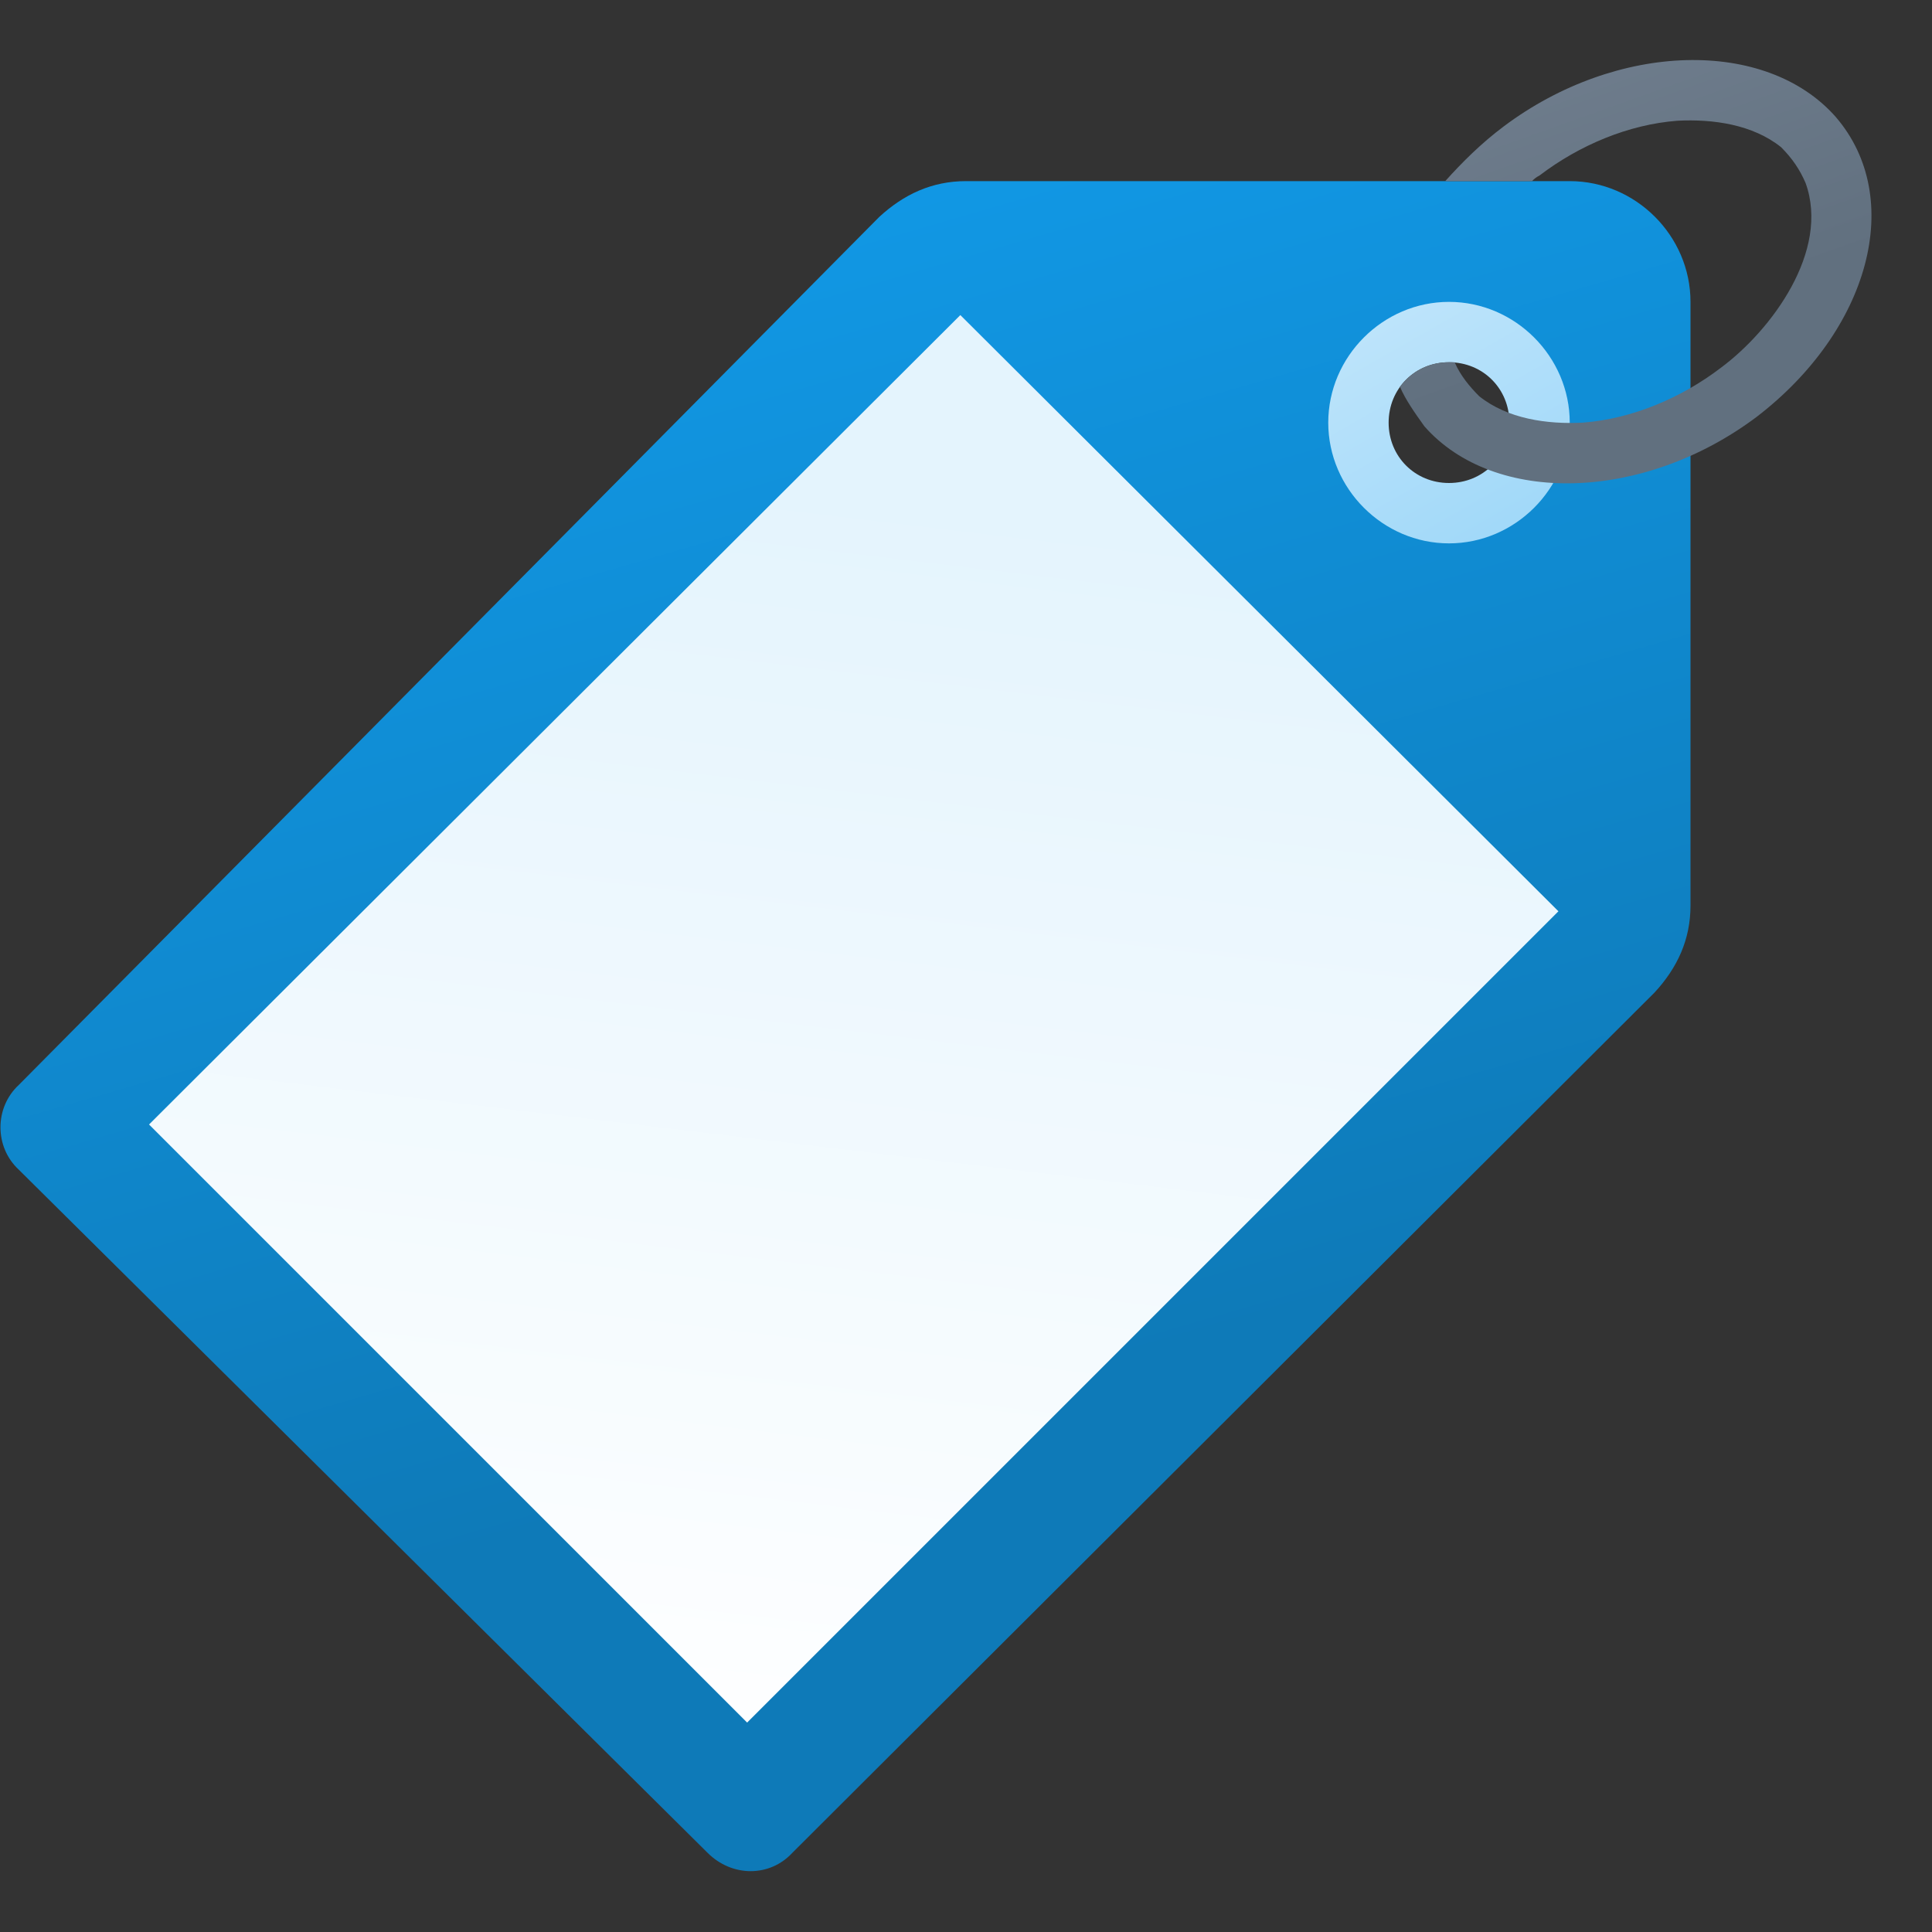 <svg version="1.1"
    xmlns="http://www.w3.org/2000/svg"
    xmlns:xlink="http://www.w3.org/1999/xlink" width="512" height="512" viewBox="0 0 512 512">
    <rect x="0" y="0" width="512" height="512" fill="#333333" stroke="none"/>
    <title>tag icon</title>
    <desc>tag icon from the IconExperience.com G-Collection. Copyright by INCORS GmbH (www.incors.com).</desc>
    <defs>
        <linearGradient x1="0.125" y1="48" x2="107.191" y2="416.781" gradientUnits="userSpaceOnUse" id="color-1">
            <stop offset="0" stop-color="#129eee"/>
            <stop offset="1" stop-color="#0e7ab8"/>
        </linearGradient>
        <linearGradient x1="352" y1="80" x2="388.511" y2="143.999" gradientUnits="userSpaceOnUse" id="color-2">
            <stop offset="0" stop-color="#c2e6fb"/>
            <stop offset="1" stop-color="#a2d9f9"/>
        </linearGradient>
        <linearGradient x1="39.5" y1="456.5" x2="80.663" y2="113.477" gradientUnits="userSpaceOnUse" id="color-3">
            <stop offset="0" stop-color="#ffffff"/>
            <stop offset="1" stop-color="#e4f4fd"/>
        </linearGradient>
        <linearGradient x1="371" y1="15.911" x2="400.851" y2="99.496" gradientUnits="userSpaceOnUse" id="color-4">
            <stop offset="0" stop-color="#717f8f"/>
            <stop offset="1" stop-color="#61707f"/>
        </linearGradient>
    </defs>
    <g fill="none" fill-rule="none" stroke="none" stroke-width="1" stroke-linecap="butt" stroke-linejoin="miter" stroke-miterlimit="10" stroke-dasharray="" stroke-dashoffset="0" font-family="none" font-weight="none" text-anchor="none" style="mix-blend-mode: normal">
        <path d="M448,240l0,-160c0,-17.5 -14.5,-32 -32,-32l-160,0c-9,0 -16.5,3.5 -23,9.5l-228,230c-6.5,6 -6.5,16.5 0,22.5l182.5,181c6.5,6.5 16.5,6.5 22.5,0l228.5,-228c6,-6.5 9.5,-14 9.5,-23z M400.5,95.5c9.5,9 9.5,24.5 0,33.5c-9,9.5 -24.5,9.5 -33.5,0c-9.5,-9 -9.5,-24.5 0,-33.5c9,-9.5 24.5,-9.5 33.5,0z" id="curve3" fill="url(#color-1)" fill-rule="nonzero"/>
        <path d="M384,80c17.5,0 32,14.5 32,32c0,17.5 -14.5,32 -32,32c-17.5,0 -32,-14.5 -32,-32c0,-17.5 14.5,-32 32,-32z M384,96c9,0 16,7 16,16c0,9 -7,16 -16,16c-9,0 -16,-7 -16,-16c0,-9 7,-16 16,-16z" id="curve2" fill="url(#color-2)" fill-rule="evenodd"/>
        <path d="M413,241.5l-158.5,-158l-215,214.5l158.5,158.5z" id="curve1" fill="url(#color-3)" fill-rule="nonzero"/>
        <path d="M472,39c-7.5,-6 -18,-7.5 -27.5,-7c-13,1 -26,6.5 -36.5,14.5c-1,0.5 -1.5,1 -2,1.5l-23,0c4.5,-5 9.5,-10 15.5,-14.5c30,-22.5 69.5,-23.5 88,-2.5c18.5,21.5 9,56.5 -21,79.5c-30,22.5 -69.5,23.5 -88,2.5c-2.5,-3.5 -5,-7 -6.5,-10.5c3,-4 7.5,-6.5 13,-6.5c0.5,0 1,0 1.5,0c1.5,3.5 4,6.5 6.5,9c7.5,6 18,7.5 27.5,7c13,-1 26,-6.5 36.5,-14.5c13.5,-10 29,-31 22.5,-49c-1.5,-3.5 -3.5,-6.5 -6.5,-9.5z" id="curve0" fill="url(#color-4)" fill-rule="nonzero"/>
    </g>
</svg>